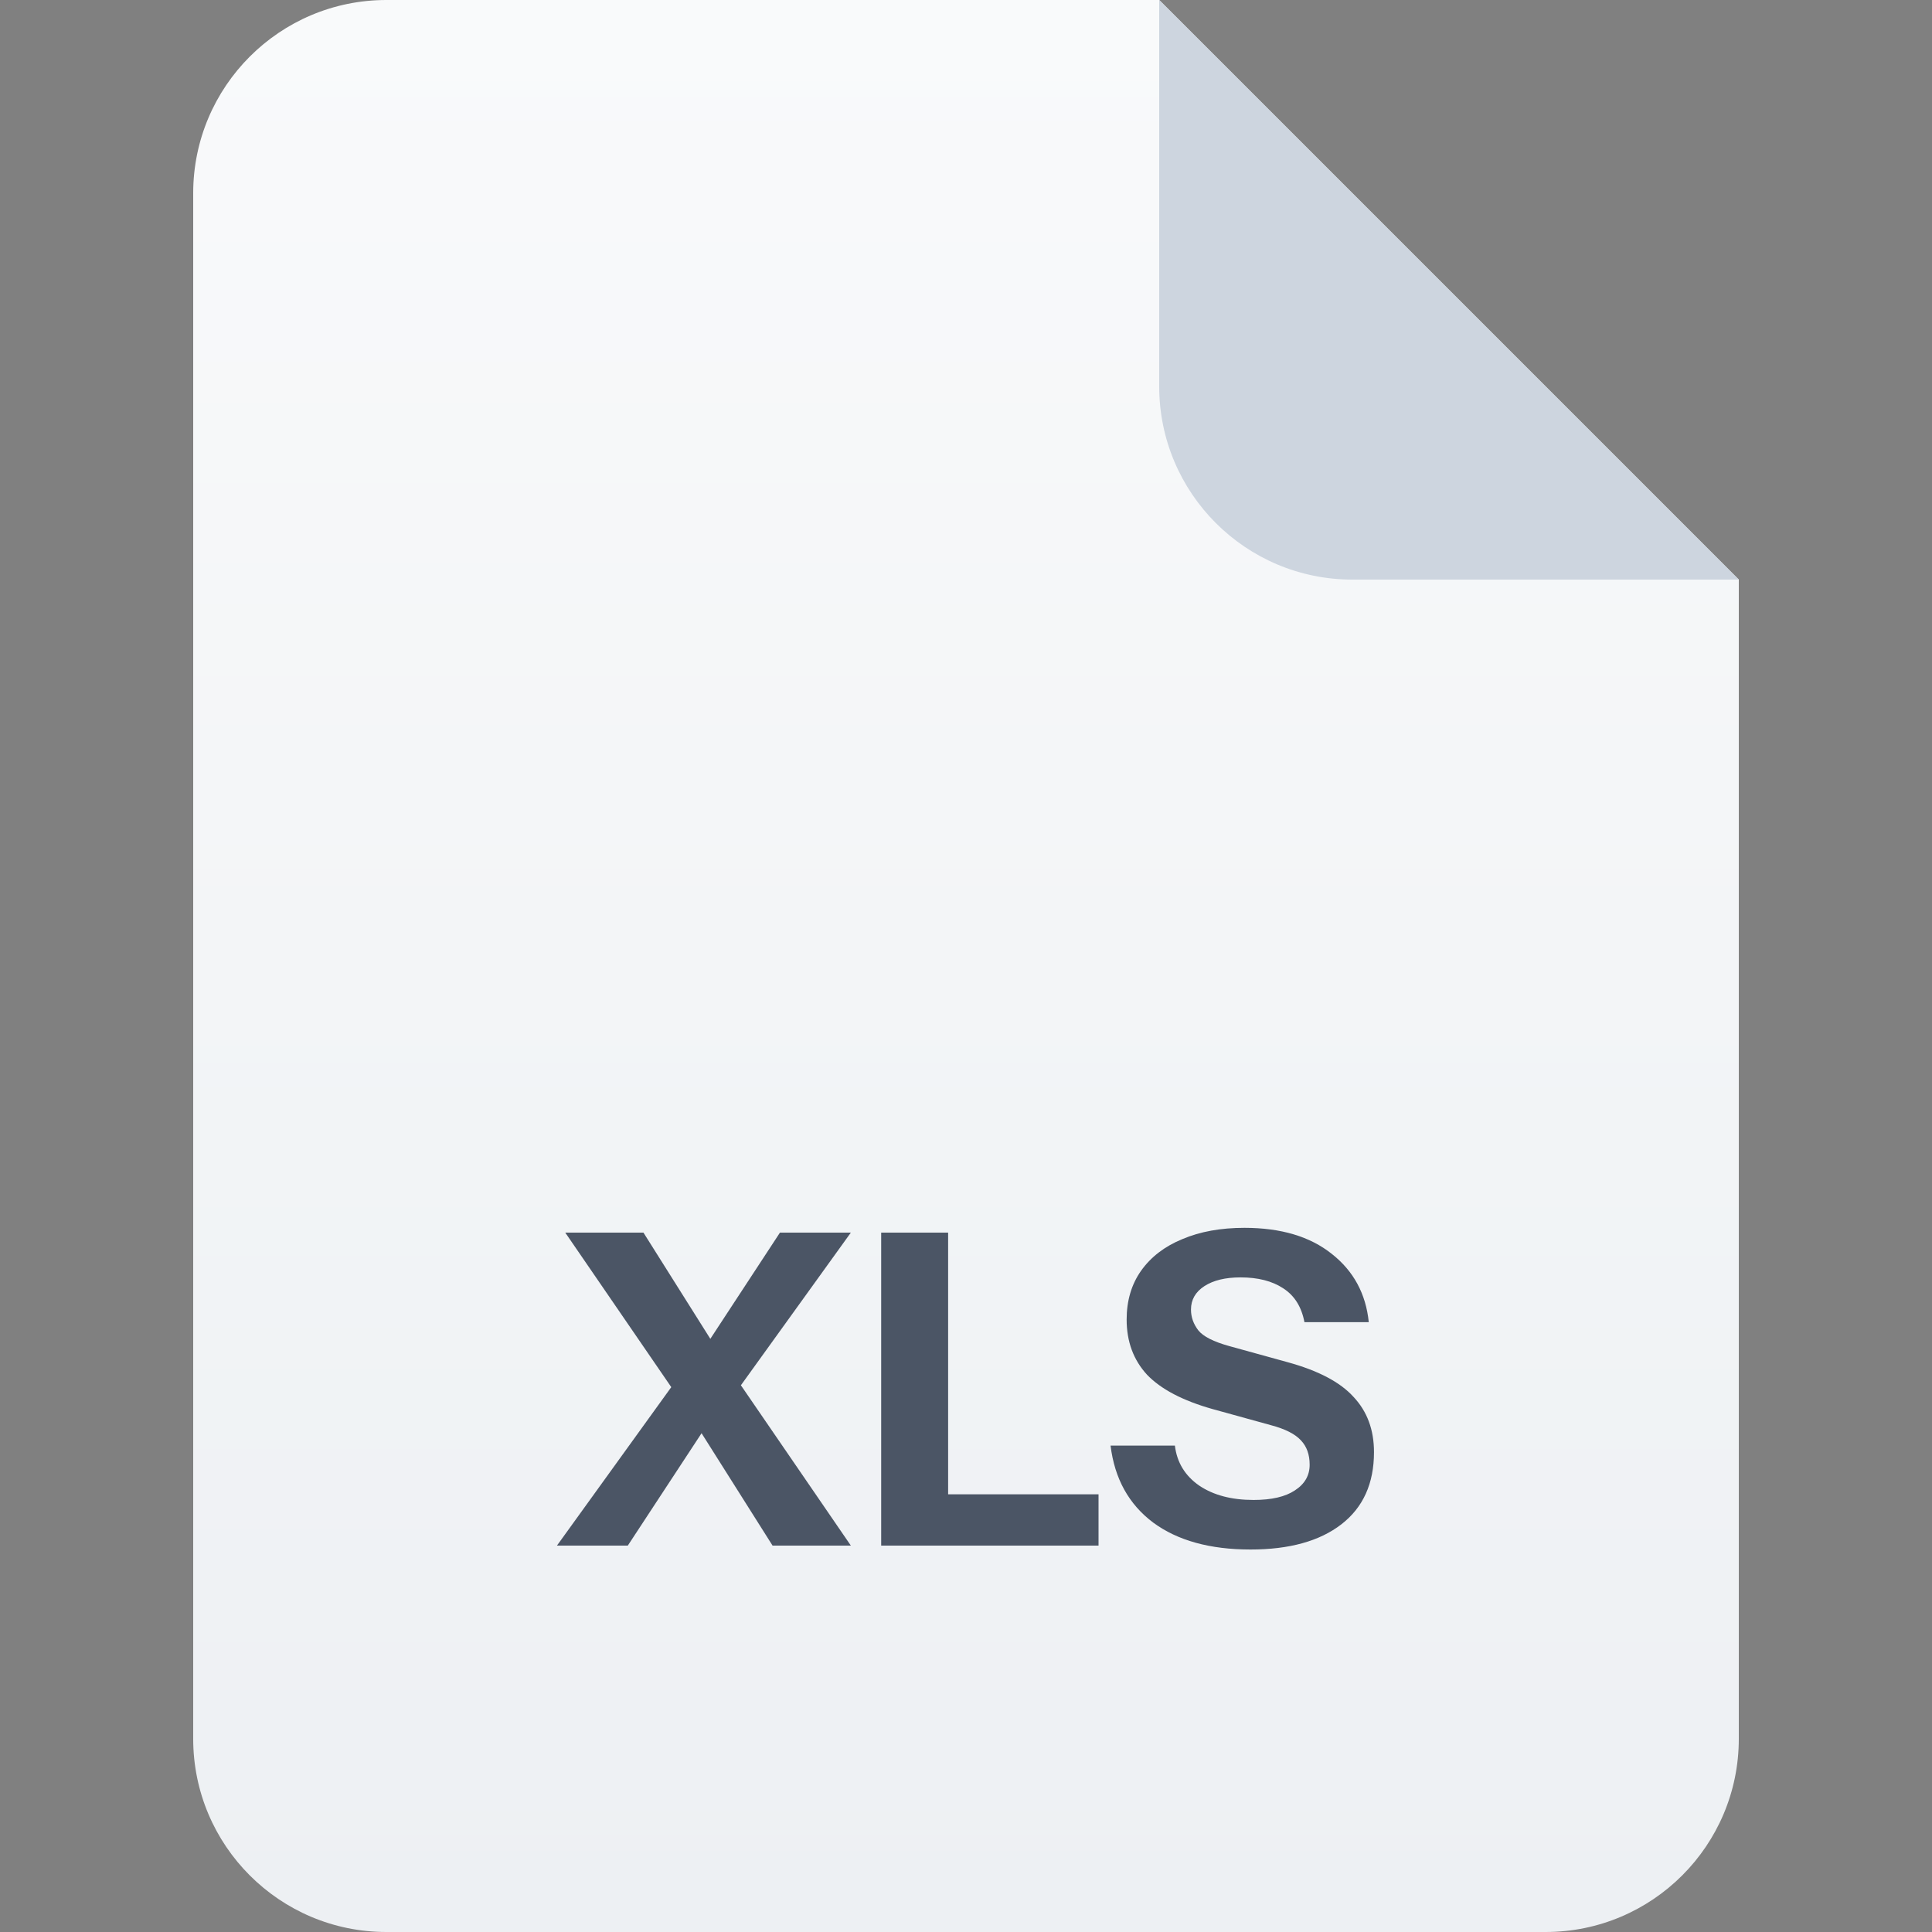 <svg width="40" height="40" viewBox="0 0 40 40" fill="none" xmlns="http://www.w3.org/2000/svg">
<rect x="0" y="0" width="40" height="40" fill="#808080" stroke="none"/>
<path d="M4 4C4 1.791 5.791 0 8 0H24L36 12V36C36 38.209 34.209 40 32 40H8C5.791 40 4 38.209 4 36V4Z" fill="url(#paint0_linear_6726_49204)"/>
<path d="M24 0L36 12H28C25.791 12 24 10.209 24 8V0Z" fill="#CDD5DF"/>
<path d="M15.995 32L14.204 29.165L11.703 25.52H13.322L15.005 28.193L17.616 32H15.995ZM14.402 28.184L16.148 25.52H17.616L14.861 29.345L14.402 28.184ZM14.717 29.381L12.998 32H11.531L14.258 28.22L14.717 29.381Z" fill="#4B5565"/>
<path d="M18.244 32V25.52H19.63V32H18.244ZM18.892 32V30.938H22.744V32H18.892Z" fill="#4B5565"/>
<path d="M25.891 32.081C25.051 32.081 24.379 31.895 23.875 31.523C23.371 31.145 23.077 30.614 22.993 29.93H24.325C24.367 30.278 24.535 30.554 24.829 30.758C25.123 30.956 25.498 31.055 25.954 31.055C26.326 31.055 26.611 30.989 26.809 30.857C27.013 30.725 27.115 30.548 27.115 30.326C27.115 30.116 27.055 29.948 26.935 29.822C26.815 29.69 26.608 29.585 26.314 29.507L25.108 29.174C24.49 29 24.037 28.763 23.749 28.463C23.467 28.157 23.326 27.776 23.326 27.32C23.326 26.93 23.425 26.594 23.623 26.312C23.827 26.024 24.112 25.805 24.478 25.655C24.844 25.499 25.273 25.421 25.765 25.421C26.521 25.421 27.124 25.601 27.574 25.961C28.024 26.315 28.279 26.786 28.339 27.374H27.007C26.947 27.056 26.8 26.822 26.566 26.672C26.338 26.522 26.044 26.447 25.684 26.447C25.372 26.447 25.123 26.507 24.937 26.627C24.751 26.747 24.658 26.909 24.658 27.113C24.658 27.269 24.709 27.413 24.811 27.545C24.913 27.671 25.126 27.779 25.45 27.869L26.656 28.202C27.292 28.376 27.748 28.616 28.024 28.922C28.306 29.222 28.447 29.603 28.447 30.065C28.447 30.713 28.222 31.211 27.772 31.559C27.322 31.907 26.695 32.081 25.891 32.081Z" fill="#4B5565"/>
<defs>
<linearGradient id="paint0_linear_6726_49204" x1="20" y1="0" x2="20" y2="40" gradientUnits="userSpaceOnUse">
<stop stop-color="#F9FAFB"/>
<stop offset="1" stop-color="#EDF0F3"/>
</linearGradient>
</defs>
</svg>
